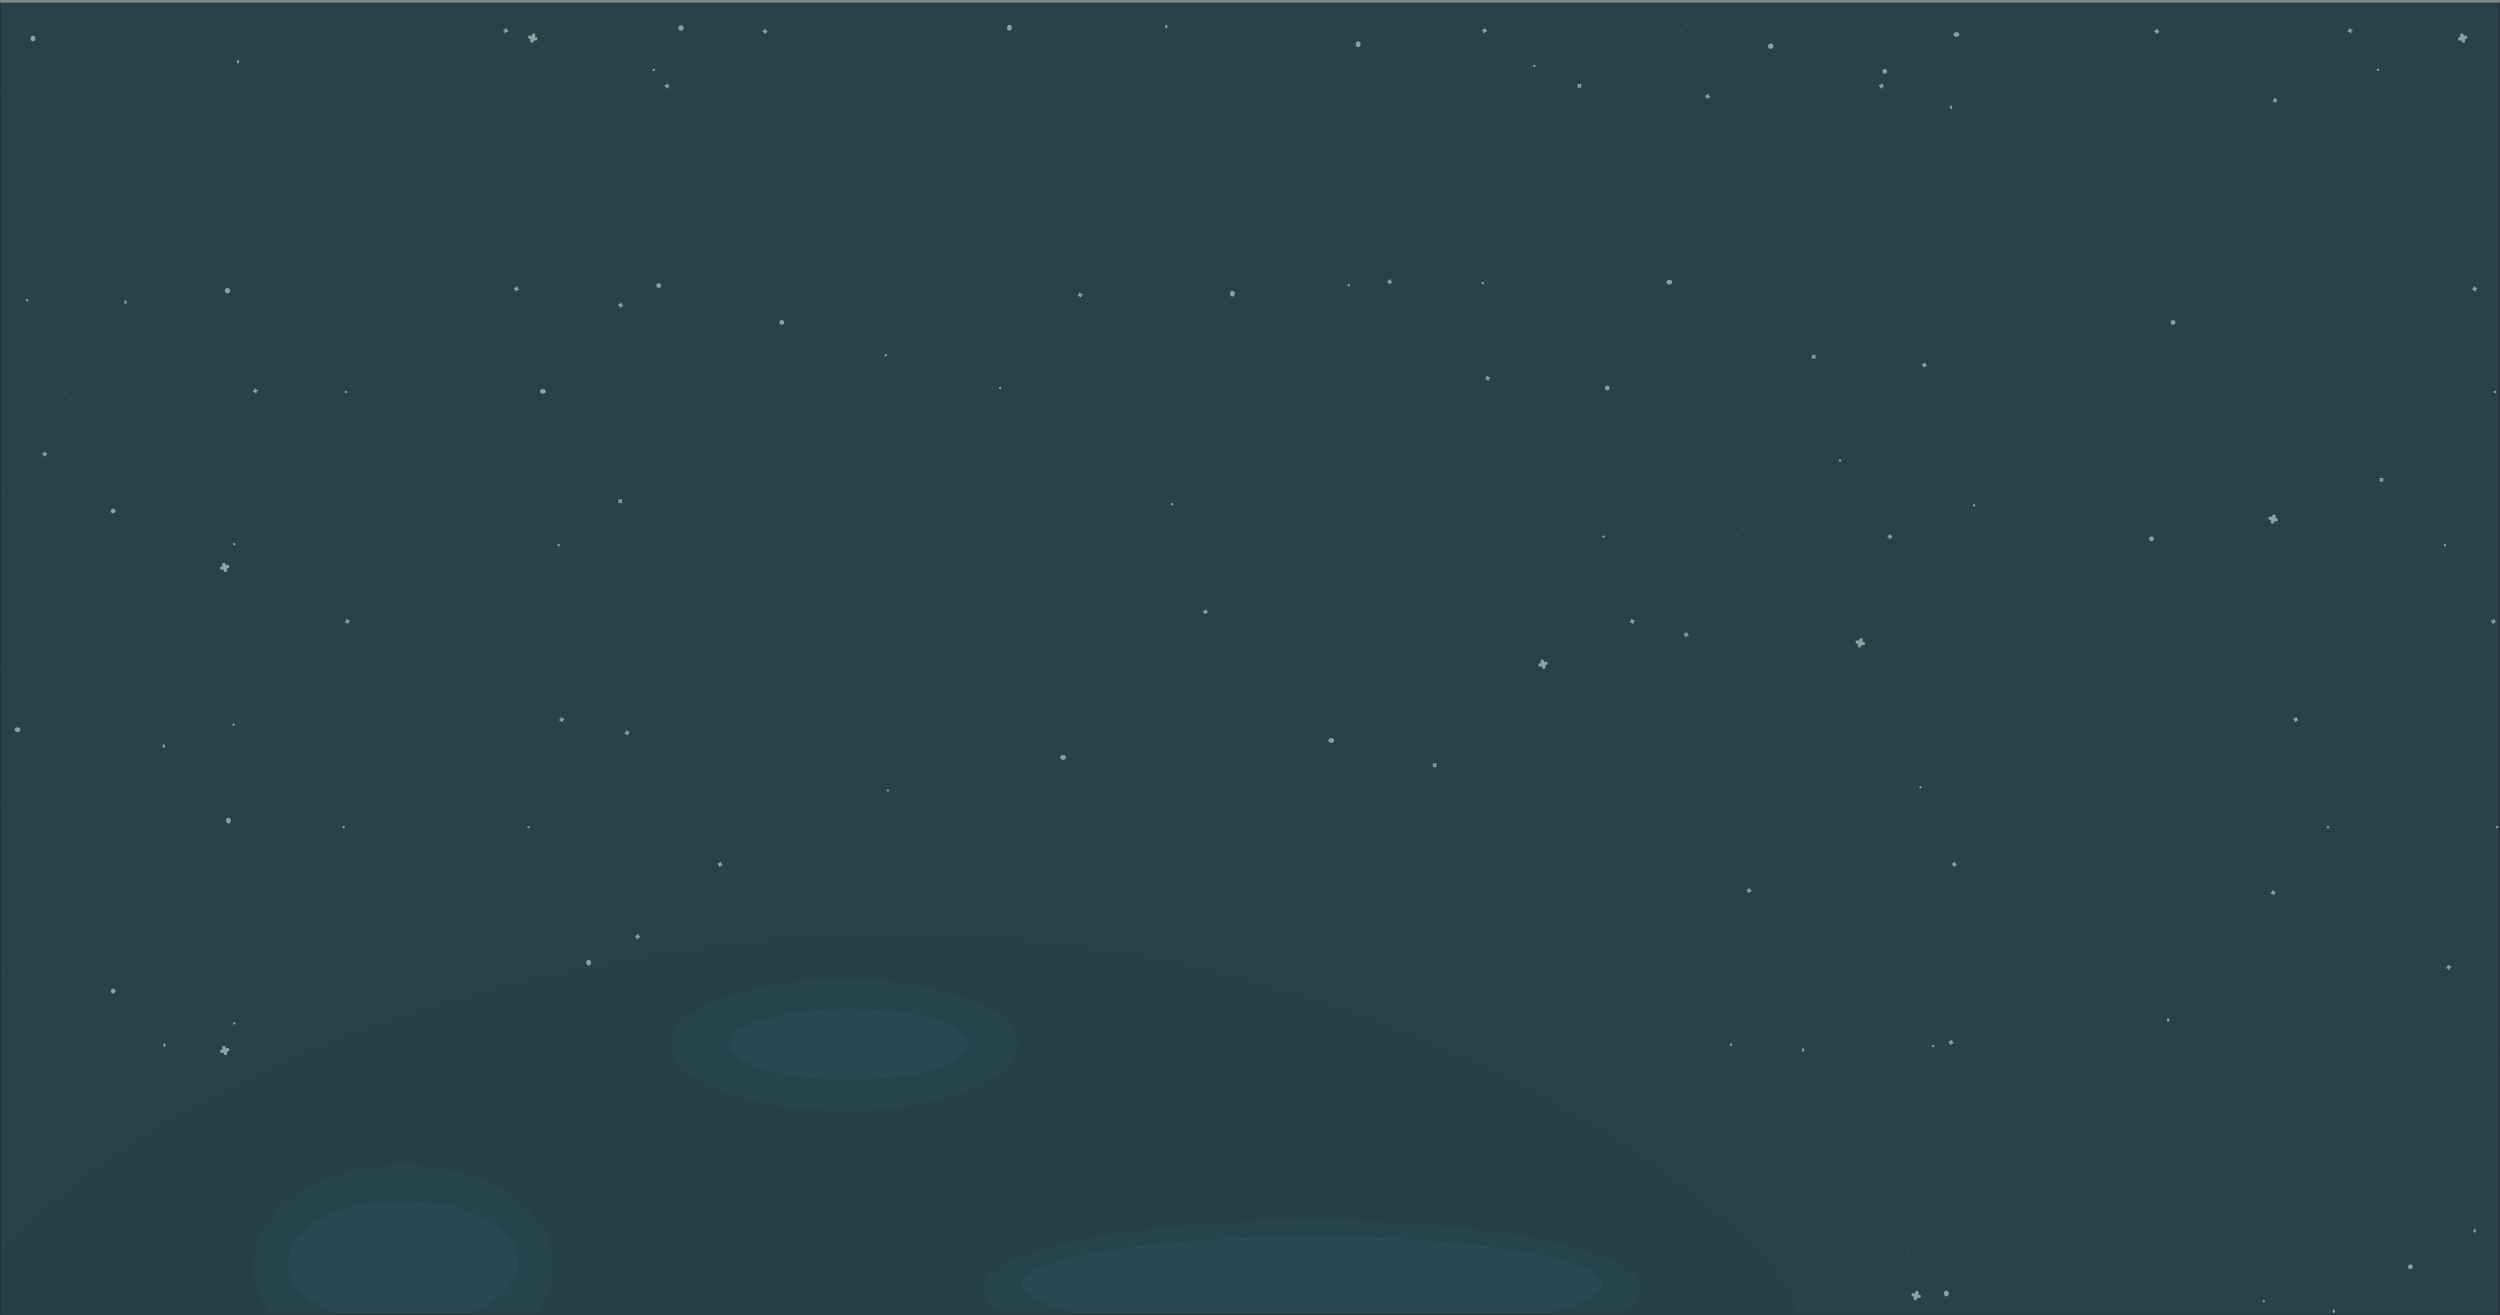 <svg id="space-background" xmlns="http://www.w3.org/2000/svg" xmlns:xlink="http://www.w3.org/1999/xlink" viewBox="0 0 1922 1011">
  <rect x="0" y="0" width="1922" height="1011" fill="#808080" stroke="none"/>
  <defs>
    <clipPath id="clip-path">
      <rect id="Rectangle_11310" data-name="Rectangle 11310" width="1380" height="292" transform="translate(46.307 781)" fill="#fff" stroke="#707070" stroke-width="1"/>
    </clipPath>
  </defs>
  <g id="Group_265072" data-name="Group 265072" transform="translate(1 -61)">
    <rect id="Rectangle_10450" data-name="Rectangle 10450" width="1922" height="1009" transform="translate(-1 63)" fill="#25323a"/>
    <g id="Sparkles" transform="translate(0 80)" opacity="0.5">
      <path id="Union_13" data-name="Union 13" d="M-12683.562,2973.869l-.424.243-.046-.083.424-.243-.246-.424.083-.049.243.424.428-.247.045.083-.424.247.247.424-.084.049Zm626.877-1.8c0-.744.4-1.345.893-1.345s.9.6.9,1.345-.4,1.342-.9,1.342S-12056.685,2972.806-12056.685,2972.066Zm-1392.418,0c0-.744.4-1.345.9-1.345s.893.6.893,1.345-.4,1.342-.893,1.342S-13449.1,2972.806-13449.1,2972.066Zm1338.694-7.612a.9.9,0,0,1,.894-.9.9.9,0,0,1,.9.9.9.9,0,0,1-.9.893A.893.893,0,0,1-12110.408,2964.454Zm-267.4-.9a1.32,1.32,0,0,1-.935-1.62l.265-.994-.994-.264a1.327,1.327,0,0,1-.936-1.62,1.328,1.328,0,0,1,1.623-.938l.991.268.268-.994a1.323,1.323,0,0,1,1.619-.935,1.32,1.32,0,0,1,.936,1.62l-.265.994.994.268a1.322,1.322,0,0,1,.935,1.62,1.324,1.324,0,0,1-1.619.935l-.994-.268-.268.994a1.322,1.322,0,0,1-1.274.981A1.32,1.32,0,0,1-12377.807,2963.554Zm-90.717-2.471v-.49h-.49v-.1h.49v-.49h.1v.49h.49v.1h-.49v.49Zm113.094-2.586a2.049,2.049,0,0,1,1.71-2.3,2.052,2.052,0,0,1,1.869,2.172,2.055,2.055,0,0,1-1.713,2.3h-.052A2.068,2.068,0,0,1-12355.43,2958.5Zm170.278-8.494-.49.017,0-.094.489-.017-.017-.49.1,0,.018.49.49-.017,0,.094-.489.017.017.49-.1,0Zm150.082-.135v-.49h-.49v-.094h.49v-.49h.094v.49h.489v.094h-.489v.49Zm-115.69-1.6-.49.017,0-.1.49-.017-.018-.49.1,0,.018.49.49-.017v.1l-.487.018.015.49-.094,0Zm219.243-2.7v-.49h-.49v-.1h.49v-.49h.1v.49h.49v.1h-.49v.49Zm-440.416-5.676-.49.017,0-.1.49-.017-.018-.49.1,0,.014.49.49-.017,0,.1-.49.017.018.49-.094,0Zm373.246-1.947a1.79,1.79,0,0,1,1.79-1.793,1.793,1.793,0,0,1,1.79,1.793,1.792,1.792,0,0,1-1.79,1.79A1.789,1.789,0,0,1-11998.687,2937.942Zm-130.257-1.793v-.49h-.49v-.094h.49v-.49h.094v.49h.49v.094h-.49v.49Zm-37.905-1.588-.49.018,0-.094.489-.017-.017-.49.094,0,.017.49.49-.017,0,.1-.49.014.018.49-.094,0Zm-216.4-5.94.139-.518-.518-.139.027-.1.518.139.14-.518.1.028-.139.518.518.135-.028.1-.518-.139-.139.514Zm-6.614-12.512-.49.017,0-.1.49-.017-.018-.49.1,0,.018.49.49-.017,0,.1-.49.017.018.49-.1,0Zm348.332-1.477v-.49h-.49v-.094h.49v-.49h.1v.49h.49v.094h-.49v.49Zm-75.581-2.69v-.49h-.49v-.094h.49v-.49h.094v.49h.489v.094h-.489v.49Zm168.763-1.658c0-.74.4-1.345.9-1.345s.9.6.9,1.345-.4,1.342-.9,1.342S-11948.346,2911.023-11948.346,2910.282Zm-77.58-132.307v-.49h-.489v-.1h.489v-.487h.094v.487h.49v.1h-.49v.49Zm-1315.683,0v-.49h-.49v-.094h.49v-.49h.1v.49h.49v.094h-.49v.49Zm1281.253-1.29v-.49h-.489v-.1h.489v-.49h.1v.49h.49v.1h-.49v.49Zm-1383.238,0v-.49h-.49v-.1h.49v-.49h.1v.49h.49v.1h-.49v.49Zm1281.966-1.022-.49.017,0-.094.494-.017-.021-.49.1,0,.018.49.49-.017,0,.1-.49.014.018.49-.1,0Zm-1069.031,0-.49.017,0-.094.49-.017-.018-.49.1,0,.017.49.49-.017,0,.1-.49.014.018.49-.1,0Zm-447.27-1.442-.268-.994-.99.264a1.323,1.323,0,0,1-1.623-.935,1.321,1.321,0,0,1,.935-1.62l.994-.268-.265-.994a1.322,1.322,0,0,1,.936-1.62,1.322,1.322,0,0,1,1.619.935l.268.994.994-.264a1.322,1.322,0,0,1,1.62.935,1.323,1.323,0,0,1-.936,1.62l-.994.268.265.994a1.321,1.321,0,0,1-.935,1.62,1.334,1.334,0,0,1-.343.045A1.325,1.325,0,0,1-13677.929,2774.222Zm1213.221-3.013c0-.744.4-1.345.894-1.345s.9.6.9,1.345-.4,1.342-.9,1.342S-12464.708,2771.948-12464.708,2771.208Zm533.73-.094v-.49h-.49v-.1h.49v-.49h.1v.49h.49v.1h-.49v.49Zm-1654.142,0v-.49h-.489v-.1h.489v-.49h.1v.49h.49v.1h-.49v.49Zm1220.472-2.8a.9.9,0,0,1,.865-.928.9.9,0,0,1,.925.865.893.893,0,0,1-.862.925h-.032A.894.894,0,0,1-12364.647,2768.313Zm-944.158,0a.9.9,0,0,1,.866-.928.9.9,0,0,1,.924.865.893.893,0,0,1-.861.925h-.032A.9.9,0,0,1-13308.806,2768.313Zm-415.689-.827c0-.744.4-1.345.893-1.345s.9.6.9,1.345-.4,1.342-.9,1.342S-13724.5,2768.226-13724.5,2767.486Zm1204.4-.427a.9.9,0,0,1,.9-.9.9.9,0,0,1,.9.9.9.9,0,0,1-.9.9A.9.9,0,0,1-12520.1,2767.058Zm169.569.222a.687.687,0,0,1-.489-.841h0l.14-.518-.519-.139a.689.689,0,0,1-.49-.841.693.693,0,0,1,.845-.49v0l.519.139.139-.518a.687.687,0,0,1,.841-.49.688.688,0,0,1,.487.844l-.14.518.518.139a.685.685,0,0,1,.487.841.686.686,0,0,1-.842.487l-.518-.139-.139.518a.683.683,0,0,1-.66.511A.7.7,0,0,1-12350.526,2767.281Zm-1320.246-16.579a.9.9,0,0,1,.9-.893.9.9,0,0,1,.9.893.9.9,0,0,1-.9.9A.9.9,0,0,1-13670.772,2750.7Zm1486.747-2.662c-.024-.74.354-1.355.848-1.373s.914.57.942,1.31-.354,1.355-.848,1.373h-.021C-12183.589,2749.35-12184,2748.769-12184.025,2748.04Zm-1069.7,0c-.028-.74.354-1.355.848-1.373s.914.57.942,1.31-.354,1.355-.849,1.373h-.021C-13253.291,2749.35-13253.7,2748.769-13253.727,2748.04Zm85.595-5.133v-.49h-.49v-.1h.49v-.49h.094v.49h.49v.1h-.49v.49Zm-596.656-16.927a1.792,1.792,0,0,1,1.79-1.79,1.789,1.789,0,0,1,1.789,1.79,1.79,1.79,0,0,1-1.789,1.793A1.793,1.793,0,0,1-13764.788,2725.98Zm20.37-7.7v-.49h-.49v-.1h.49v-.49h.1v.49h.49v.1h-.49v.49Zm1776.688-9.235-.139-.514-.518.135a.685.685,0,0,1-.842-.483.691.691,0,0,1,.487-.844l.514-.139-.139-.514a.687.687,0,0,1,.486-.841.689.689,0,0,1,.845.483l.139.518.515-.139h0a.688.688,0,0,1,.841.487.688.688,0,0,1-.486.841l-.519.139.14.518a.692.692,0,0,1-.486.841.689.689,0,0,1-.178.023A.687.687,0,0,1-11967.729,2709.043Zm-1880.241-.083v-.49h-.49v-.1h.49v-.49h.1v.49h.49v.1h-.49v.49Zm448.729-4.915a2.05,2.05,0,0,1,1.79-2.238,2.05,2.05,0,0,1,1.79,2.238,2.052,2.052,0,0,1-1.79,2.238A2.052,2.052,0,0,1-13399.241,2704.045Zm909.624-8.095.139-.518-.518-.139.027-.1.518.139.14-.518.1.028-.139.518.518.139-.028.1-.514-.139-.14.518Zm-619.839-7.156.017-.49-.489-.017,0-.1.49.017.018-.49.1,0-.017.49.489.017,0,.1-.49-.017-.018.49Zm-541.088-.216v-.49h-.49v-.1h.49v-.49h.1v.49h.49v.1h-.49v.49Zm290.2-2.641a.691.691,0,0,1-.486-.841l.139-.518-.518-.139a.689.689,0,0,1-.486-.841.688.688,0,0,1,.841-.49l0,0,.514.139.14-.518a.69.69,0,0,1,.845-.487.692.692,0,0,1,.486.841l-.14.518.519.139a.684.684,0,0,1,.482.841.685.685,0,0,1-.841.487l-.518-.139-.136.518a.692.692,0,0,1-.667.51A.7.7,0,0,1-13360.346,2685.937Zm1035.115-11.247.122-.521-.521-.122.024-.1.521.118.118-.521.1.024-.122.521.521.122-.021.1-.524-.118-.118.521Zm-954.616,0,.119-.521-.521-.122.024-.1.521.118.122-.521.1.024-.121.521.524.122-.024.1-.521-.118-.121.521Zm1177.131-23.05-.14-.518-.518.139h0a.69.69,0,0,1-.841-.487.692.692,0,0,1,.486-.845l.519-.135-.14-.518v0a.69.69,0,0,1,.487-.841.691.691,0,0,1,.844.487l.136.518.519-.139h0a.688.688,0,0,1,.841.487.693.693,0,0,1-.486.845l-.518.135.139.518v0a.689.689,0,0,1-.486.841.7.7,0,0,1-.177.023A.686.686,0,0,1-12102.716,2651.639Zm-403.095-1.116a.689.689,0,0,1-.49-.841l0,0,.135-.518-.514-.139a.687.687,0,0,1-.49-.841.69.69,0,0,1,.841-.487h0l.518.139.139-.518a.688.688,0,0,1,.842-.487.688.688,0,0,1,.486.841v0l-.139.514.518.139a.689.689,0,0,1,.486.841.687.687,0,0,1-.841.49h0l-.514-.139-.14.514a.689.689,0,0,1-.665.513A.679.679,0,0,1-12505.811,2650.524Zm-1232.149-8.533v-.49h-.49v-.1h.49v-.49h.1v.49h.489v.1h-.489v.49Zm75.581-5.825v-.49h-.49v-.094h.49v-.49h.1v.49h.49v.094h-.49v.49Zm1314.359-5.78a.687.687,0,0,1-.515-.824v0l.118-.521-.518-.122a.684.684,0,0,1-.519-.824.69.69,0,0,1,.824-.518h0l.519.122.121-.521a.693.693,0,0,1,.824-.518.692.692,0,0,1,.518.827l-.122.521.521.122a.687.687,0,0,1,.519.824.694.694,0,0,1-.824.518l0,0-.521-.118-.118.521a.7.7,0,0,1-.676.535A.687.687,0,0,1-12348.02,2630.386Zm-948.795,0a.689.689,0,0,1-.518-.824v0l.121-.521-.521-.122a.687.687,0,0,1-.519-.824.693.693,0,0,1,.824-.518h0l.521.122.122-.521a.688.688,0,0,1,.823-.518.694.694,0,0,1,.519.827h0l-.118.521.521.122a.685.685,0,0,1,.515.824.69.69,0,0,1-.824.518v0l-.521-.118-.121.521a.692.692,0,0,1-.673.535A.687.687,0,0,1-13296.814,2630.386Zm758.139-8.477v-.49h-.49v-.1h.49v-.49h.094v.49h.489v.1h-.489v.49Zm-1214.887-10.781v-.49h-.489v-.1h.489v-.49h.1v.49h.49v.1h-.49v.49Zm34.43-1.164v-.49h-.489v-.1h.489v-.49h.1v.49h.49v.1h-.49v.49Zm1324.831-6.138-.49.017,0-.1.49-.017-.018-.49.1,0,.018.49.49-.017,0,.1-.494.018.021.49-.1,0Zm-935.819,0-.49.017,0-.1.49-.017-.018-.49.1,0,.018.49.49-.017,0,.1-.49.018.018.49-.1,0Zm1399.122-3.441a.9.9,0,0,1,.327-1.223.9.9,0,0,1,1.224.327.9.9,0,0,1-.327,1.223.892.892,0,0,1-.447.12A.9.9,0,0,1-11931,2600.384Zm-130,0a.9.9,0,0,1,.327-1.223.9.9,0,0,1,1.223.327.9.9,0,0,1-.326,1.223.9.9,0,0,1-.449.12A.891.891,0,0,1-12061,2600.384Zm-1383.093.327a.894.894,0,0,1-.33-1.223.9.9,0,0,1,1.223-.327.894.894,0,0,1,.327,1.223.891.891,0,0,1-.773.447A.888.888,0,0,1-13444.091,2600.711Zm-142.133,0a.894.894,0,0,1-.33-1.223.9.9,0,0,1,1.223-.327.894.894,0,0,1,.33,1.223.9.9,0,0,1-.776.447A.888.888,0,0,1-13586.224,2600.711Zm-89.922-5.839a2.052,2.052,0,0,1,1.793-2.238,2.052,2.052,0,0,1,1.79,2.238,2.052,2.052,0,0,1-1.79,2.238A2.052,2.052,0,0,1-13676.146,2594.872Zm836.239-2.652.017-.49-.489-.017,0-.1.49.017.018-.487h.1l-.017.49.49.018,0,.1-.49-.017-.018.49Zm685.143-5.533-.49.017,0-.1.49-.018-.018-.487.1,0,.018.487.49-.014,0,.094-.49.017.018.49-.1,0Zm-1068.819,0-.489.017,0-.1.49-.018-.018-.487.1,0,.018.487.489-.014v.094l-.489.017.017.49-.094,0Zm-624.927-1.766v-.49h-.49v-.1h.49v-.49h.1v.49h.49v.1h-.49v.49Zm680.371-12.79a.89.89,0,0,1,.33-1.22.894.894,0,0,1,1.223.327.9.9,0,0,1-.33,1.223.888.888,0,0,1-.446.12A.892.892,0,0,1-13168.139,2572.131Zm794.163-2.072a.9.9,0,0,1-.331-1.223.9.9,0,0,1,1.224-.327.894.894,0,0,1,.33,1.223.9.9,0,0,1-.776.447A.888.888,0,0,1-12373.976,2570.059Zm-733.973-5.276.021-.49-.494-.017,0-.1.49.017.017-.49.1,0-.018.49.49.017,0,.1-.49-.017-.018.49Zm361.286-11.136-.365-.393-.389.365a.686.686,0,0,1-.97-.031.687.687,0,0,1,.031-.973l.389-.365-.364-.393a.689.689,0,0,1,.034-.97.688.688,0,0,1,.974.031l.365.393.393-.365a.686.686,0,0,1,.97.035.686.686,0,0,1-.031.97l-.394.365.365.393a.686.686,0,0,1-.034.97.689.689,0,0,1-.472.187A.685.685,0,0,1-12746.662,2553.647Zm-286.129-5.543a2.054,2.054,0,0,1-2.176-1.87,2.051,2.051,0,0,1,2.3-1.71,2.051,2.051,0,0,1,2.173,1.866,2.03,2.03,0,0,1-2.2,1.715Zm-692.243-10.535c0-.74.4-1.342.9-1.342s.9.6.9,1.342-.4,1.345-.9,1.345S-13725.034,2538.313-13725.034,2537.569Zm898.439-2.516a2.056,2.056,0,0,1-2.176-1.87,2.054,2.054,0,0,1,2.3-1.71,2.054,2.054,0,0,1,2.176,1.866,2.034,2.034,0,0,1-2.205,1.715Zm-541.668-6.291-.14-.518-.518.139h0a.684.684,0,0,1-.841-.487.689.689,0,0,1,.486-.841l.519-.139-.14-.518a.692.692,0,0,1,.487-.841.691.691,0,0,1,.844.487l.136.518.519-.139a.687.687,0,0,1,.841.483.687.687,0,0,1-.483.844l-.518.139.139.518a.69.69,0,0,1-.486.841.689.689,0,0,1-.178.023A.685.685,0,0,1-13368.263,2528.761Zm-470.487-3.771a2.053,2.053,0,0,1,2.238-1.79,2.053,2.053,0,0,1,2.238,1.79,2.053,2.053,0,0,1-2.238,1.793A2.053,2.053,0,0,1-13838.75,2524.99Zm167.438-3.969a.9.9,0,0,1,.9-.9.9.9,0,0,1,.893.9.9.9,0,0,1-.893.9A.9.9,0,0,1-13671.312,2521.021Zm1585.835-1.946a.688.688,0,0,1-.49-.841v0l.139-.518-.515-.139a.688.688,0,0,1-.49-.841.69.69,0,0,1,.842-.487h0l.519.139.135-.518a.694.694,0,0,1,.845-.487.688.688,0,0,1,.487.841v0l-.14.514.519.139a.691.691,0,0,1,.486.841.688.688,0,0,1-.842.49l0,0-.515-.136-.139.514a.691.691,0,0,1-.666.513A.677.677,0,0,1-12085.477,2519.075Zm-1333.006-.49-.139-.514-.515.136,0,0a.687.687,0,0,1-.841-.49.689.689,0,0,1,.486-.841l.518-.139-.139-.514v0a.688.688,0,0,1,.486-.841.688.688,0,0,1,.842.487l.139.518.518-.139h0a.689.689,0,0,1,.841.487.687.687,0,0,1-.49.841l-.514.139.139.518v0a.69.69,0,0,1-.486.841.7.7,0,0,1-.178.023A.69.69,0,0,1-13418.482,2518.585Zm451.2-2.412-.424.247-.049-.083.428-.247-.247-.424.083-.045.243.424.425-.247.048.083-.424.247.243.424-.079.045Zm38.295-4.89.139-.518-.518-.139.027-.1.518.139.14-.518.1.028-.139.514.518.139-.028.1-.518-.135-.139.514Zm-815.963-22.5v-.49h-.49v-.1h.49v-.49h.094v.49h.494v.1h-.494v.49Zm906.8-1.957.018-.49-.49-.017,0-.094.49.017.018-.49.1,0-.018.487.49.017,0,.1-.49-.017-.018.49Zm148.66-2.336-.434.233-.046-.087.435-.229-.232-.431.087-.045.229.431.434-.229.046.083-.435.229.229.434-.084.045Zm150.263-1.144v-.49h-.49v-.094h.49v-.49h.094v.49h.49v.094h-.49v.49Zm-1309.277-3.882v-.49h-.49v-.1h.49v-.49h.1v.49h.49v.1h-.49v.49Zm1184.1-2.224-.265-.99-.994.264a1.318,1.318,0,0,1-1.619-.935,1.32,1.32,0,0,1,.935-1.62l.994-.268-.268-.994a1.32,1.32,0,0,1,.935-1.62,1.323,1.323,0,0,1,1.62.935l.268.994.994-.264a1.319,1.319,0,0,1,1.619.935,1.324,1.324,0,0,1-.935,1.62l-.994.264.268.994a1.33,1.33,0,0,1-.935,1.623,1.336,1.336,0,0,1-.342.045A1.329,1.329,0,0,1-12664.407,2477.239Zm266.186-11.859-.49.017,0-.094.49-.017-.018-.49.1,0,.018.49.489-.018v.094l-.489.017.017.49-.094,0Zm-934.757,0-.49.017,0-.094.49-.017-.018-.49.1,0,.017.49.49-.018,0,.094-.494.017.021.49-.1,0Zm912.217-3.656a1.32,1.32,0,0,1-.935-1.62l.264-.994-.994-.264a1.328,1.328,0,0,1-.935-1.623,1.324,1.324,0,0,1,1.619-.935l.994.268.268-.994a1.321,1.321,0,0,1,1.62-.935,1.32,1.32,0,0,1,.935,1.62l-.264.994.994.264a1.328,1.328,0,0,1,.935,1.623,1.324,1.324,0,0,1-1.619.935l-.994-.268-.268.994a1.322,1.322,0,0,1-1.275.981A1.318,1.318,0,0,1-12420.762,2461.723Zm-685.431-2.339.017-.49-.489-.014v-.1l.489.017.021-.49.094,0-.018.49.49.017,0,.094-.489-.017-.018.49Zm-544.887-.3v-.49h-.49v-.094h.49v-.49h.094v.49h.49v.094h-.49v.49Zm1096.895-5.227a.687.687,0,0,1-.486-.841v0l.139-.514-.518-.139a.686.686,0,0,1-.486-.841.687.687,0,0,1,.841-.49h0l.515.139.14-.518a.689.689,0,0,1,.841-.487.689.689,0,0,1,.49.841v0l-.14.518.515.136a.693.693,0,0,1,.49.844.689.689,0,0,1-.841.487h0l-.518-.139-.14.518a.687.687,0,0,1-.664.51A.7.7,0,0,1-12554.185,2453.854Zm396.65-5.61-.49.017,0-.1.49-.017-.018-.49.1,0,.018.49.49-.017,0,.1-.494.017.021.49-.1,0Zm-1068.9,0-.49.017,0-.1.486-.017-.014-.49.094,0,.018.49.49-.017,0,.1-.489.017.017.49-.1,0Zm1292.9-4.644a.687.687,0,0,1-.486-.841l.139-.514-.518-.139a.688.688,0,0,1-.483-.844.689.689,0,0,1,.841-.487l.518.139.136-.518a.693.693,0,0,1,.845-.483.689.689,0,0,1,.486.841l-.139.518.518.135a.69.69,0,0,1,.483.844.689.689,0,0,1-.841.487l-.519-.139-.135.518a.693.693,0,0,1-.664.508A.671.671,0,0,1-11933.532,2443.6Zm-1649.775-.483-.14-.518-.514.139a.693.693,0,0,1-.845-.487.687.687,0,0,1,.486-.841l.518-.139-.139-.518a.687.687,0,0,1,.486-.841.687.687,0,0,1,.842.487l.139.514.518-.139a.692.692,0,0,1,.842.487.69.69,0,0,1-.487.844l-.514.139.135.514a.686.686,0,0,1-.482.841.7.7,0,0,1-.183.025A.686.686,0,0,1-13583.308,2443.118Zm987.856-.007-.139-.518-.518.139h0a.683.683,0,0,1-.841-.487.686.686,0,0,1,.49-.841l.514-.139-.139-.518a.688.688,0,0,1,.486-.841.686.686,0,0,1,.845.487l.14.518.514-.139h0a.682.682,0,0,1,.841.487.687.687,0,0,1-.486.841l-.518.139.139.518a.688.688,0,0,1-.486.841.694.694,0,0,1-.182.024A.684.684,0,0,1-12595.451,2443.111Zm515.629-1.668.139-.518-.518-.139.028-.1.514.139.14-.518.1.028-.139.518.518.139-.028.1-.514-.139-.14.518Zm-1343.85-.49-.518.139-.028-.1.519-.139-.14-.518.1-.028.139.518.518-.139.028.1-.519.139.14.518-.1.028Zm645.229-1.609v-.49h-.49v-.1h.49v-.49h.1v.49h.49v.1h-.49v.49Zm-145.31-3.142a.683.683,0,0,1-.486-.841v0l.139-.514-.518-.139a.683.683,0,0,1-.486-.841.687.687,0,0,1,.841-.49l.518.139.14-.518a.687.687,0,0,1,.841-.487.69.69,0,0,1,.49.841l0,0-.139.518.518.139a.683.683,0,0,1,.486.841.687.687,0,0,1-.841.487l-.518-.139-.14.518a.687.687,0,0,1-.664.51A.7.7,0,0,1-12923.753,2436.2Zm881.439-.629-.427.247-.046-.083.425-.247-.247-.424.083-.049.243.424.428-.243.046.083-.425.243.247.424-.083.049Zm-1420.115.375.247-.424-.424-.243.048-.083.425.243.243-.424.083.049-.246.424.427.247-.049.08-.424-.243-.246.424Zm-215.5-33.144-.268-.994-.99.268a1.325,1.325,0,0,1-1.623-.938,1.323,1.323,0,0,1,.935-1.62l.994-.264-.265-.994a1.321,1.321,0,0,1,.936-1.62,1.32,1.32,0,0,1,1.619.935l.268.994.994-.268a1.325,1.325,0,0,1,1.62.935,1.323,1.323,0,0,1-.936,1.62l-.994.268.265.994a1.32,1.32,0,0,1-.935,1.62,1.326,1.326,0,0,1-.346.046A1.325,1.325,0,0,1-13677.929,2402.8ZM-11971,2383.542a.9.9,0,0,1,.33-1.223.894.894,0,0,1,1.224.327.9.9,0,0,1-.33,1.223.891.891,0,0,1-.446.12A.9.9,0,0,1-11971,2383.542Zm-1449.895.327a.9.9,0,0,1-.327-1.223.893.893,0,0,1,1.224-.327.9.9,0,0,1,.327,1.223.9.9,0,0,1-.776.447A.892.892,0,0,1-13420.895,2383.869Zm-249.878-1.522a.9.9,0,0,1,.9-.9.9.9,0,0,1,.9.9.9.9,0,0,1-.9.893A.9.9,0,0,1-13670.772,2382.347Zm1473.053-4.028a1.793,1.793,0,0,1,1.728-1.853,1.792,1.792,0,0,1,1.853,1.728,1.79,1.79,0,0,1-1.728,1.852h-.063A1.791,1.791,0,0,1-12197.72,2378.318Zm-199.811.066a.691.691,0,0,1-.486-.841l.139-.518-.515-.139a.687.687,0,0,1-.486-.841.686.686,0,0,1,.841-.487l.518.139.14-.518a.684.684,0,0,1,.841-.483.685.685,0,0,1,.486.841l-.139.514.518.139a.688.688,0,0,1,.483.845.683.683,0,0,1-.841.483l-.515-.135-.139.514a.691.691,0,0,1-.666.51A.7.7,0,0,1-12397.53,2378.385Zm-220.6-1.846a.9.9,0,0,1,.9-.893.9.9,0,0,1,.9.893.9.9,0,0,1-.9.9A.9.9,0,0,1-12618.133,2376.539Zm108.416-5.947-.425.243-.048-.08.427-.247-.246-.424.083-.049.243.424.424-.243.049.083-.424.243.247.424-.084.049Zm406.4-3.993a1.325,1.325,0,0,1-.935-1.62l.268-.994-.994-.268a1.32,1.32,0,0,1-.935-1.62,1.32,1.32,0,0,1,1.619-.935l.994.264.265-.994a1.326,1.326,0,0,1,1.623-.935,1.327,1.327,0,0,1,.935,1.62l-.268.994.994.268a1.322,1.322,0,0,1,.935,1.62,1.319,1.319,0,0,1-1.619.935l-.994-.264-.268.994a1.322,1.322,0,0,1-1.277.98A1.338,1.338,0,0,1-12103.321,2366.6Zm-297.306-6.614-.49.017,0-.094.49-.017-.018-.49.1,0,.018.49.49-.017,0,.094-.49.017.018.49-.1,0Zm-934.1,0-.489.017,0-.094.49-.017-.018-.49.1,0,.018.49.489-.017v.094l-.489.017.017.49-.094,0Zm-430.058-3.111a1.792,1.792,0,0,1,1.79-1.793,1.79,1.79,0,0,1,1.789,1.793,1.789,1.789,0,0,1-1.789,1.79A1.792,1.792,0,0,1-13764.788,2356.874Zm1236.9-.827v-.49h-.49v-.094h.49v-.49h.094v.49h.49v.094h-.49v.49Zm195.15-2.829a.9.9,0,0,1-.326-1.223.9.9,0,0,1,1.223-.327.9.9,0,0,1,.327,1.223.892.892,0,0,1-.774.447A.9.9,0,0,1-12332.741,2353.217Zm-328.229-.421-.515.139-.028-.1.519-.139-.14-.518.1-.028.139.518.518-.139.028.1-.519.136.14.518-.1.028Zm-288.594-.678a.9.9,0,0,1,.327-1.223.9.9,0,0,1,1.224.327.9.9,0,0,1-.327,1.224.891.891,0,0,1-.447.12A.9.9,0,0,1-12949.563,2352.119Zm-423.19-1.48,0,0-.379-.379-.376.379a.694.694,0,0,1-.977,0,.69.69,0,0,1,0-.973v0l.379-.379-.379-.379a.686.686,0,0,1,0-.97.688.688,0,0,1,.974,0l0,0,.376.375.379-.375a.687.687,0,0,1,.973,0,.687.687,0,0,1,0,.973l-.379.379.379.379a.687.687,0,0,1,0,.973.69.69,0,0,1-.488.2A.681.681,0,0,1-13372.754,2350.638Zm-371.664-.421v-.49h-.49v-.094h.49v-.49h.1v.49h.49v.094h-.49v.49Zm909.12-1.839.018-.49-.49-.014,0-.1.489.018.018-.49.1,0-.018.49.49.017,0,.094-.49-.017-.017.49Zm-1012.673-7.479v-.49h-.49v-.094h.49v-.49h.1v.49h.49v.094h-.49v.49Zm1829.229-6.642-.379-.379-.379.379a.686.686,0,0,1-.973,0,.69.69,0,0,1,0-.973l.378-.379-.378-.379a.69.69,0,0,1,0-.973.689.689,0,0,1,.973,0l.379.379.379-.379a.69.69,0,0,1,.974,0,.69.69,0,0,1,0,.973l-.379.379.379.379v0a.686.686,0,0,1,0,.969.687.687,0,0,1-.486.2A.687.687,0,0,1-12018.741,2334.258Zm-149.369-7.639-.486.017,0-.1.486-.017-.014-.49.094,0,.018.49.49-.017,0,.1-.489.017.017.49-.1,0Zm-1069.229,0-.49.017,0-.1.49-.017-.018-.49.094,0,.018.49.49-.017,0,.1-.49.017.018.49-.094,0Zm134-5.676.017-.49-.489-.017,0-.094.49.014.018-.487.1,0-.017.487.489.017,0,.1-.49-.018-.018.49Zm-547.205-.424v-.49h-.49v-.1h.49v-.49h.1v.49h.49v.1h-.49v.49Zm1214.378-2.03a.9.9,0,0,1,.33-1.223.9.9,0,0,1,1.224.327.9.9,0,0,1-.326,1.223.9.9,0,0,1-.449.12A.9.9,0,0,1-12436.166,2318.489ZM-12779,2315.3v-.49h-.49v-.094h.49v-.49h.1v.49h.49v.094h-.49v.49Zm-1036.982-.883-.139-.518-.515.139h0a.683.683,0,0,1-.842-.487.685.685,0,0,1,.487-.841l.518-.139-.139-.518a.692.692,0,0,1,.486-.844.687.687,0,0,1,.841.49l.139.518.519-.139h0a.686.686,0,0,1,.842.487.689.689,0,0,1-.49.841l-.515.139.139.518a.687.687,0,0,1-.489.841.7.7,0,0,1-.182.025A.684.684,0,0,1-13815.981,2314.419Zm1662.966-19.825-.49.017,0-.1.489-.017-.017-.487.1,0,.018.487.49-.014,0,.094-.489.017.017.49-.1,0Zm-1068.763,0-.49.017,0-.1.49-.017-.018-.487.094,0,.018.487.49-.014,0,.094-.49.017.018.49-.095,0Zm-578.444-28.195-.518.139-.028-.1.519-.139-.14-.518.1-.024.14.518.518-.139.028.1-.519.139.14.518-.1.024Zm365.353-1.5a2.052,2.052,0,0,1,2.238-1.79,2.055,2.055,0,0,1,2.238,1.79,2.052,2.052,0,0,1-2.238,1.79A2.05,2.05,0,0,1-13434.87,2264.9Zm-219.08.991-.139-.518-.519.139a.688.688,0,0,1-.841-.487.686.686,0,0,1,.486-.841l.519-.139-.14-.518a.689.689,0,0,1,.486-.841.687.687,0,0,1,.842.487l.139.514.518-.135a.69.69,0,0,1,.842.483.691.691,0,0,1-.487.844l-.514.139.135.514a.685.685,0,0,1-.486.841.671.671,0,0,1-.181.024A.685.685,0,0,1-13653.95,2265.888Zm1721.231-.549a.894.894,0,0,1,.893-.9.9.9,0,0,1,.9.9.894.894,0,0,1-.9.893A.893.893,0,0,1-11932.719,2265.339Zm-1652.352,0a.9.9,0,0,1,.9-.9.894.894,0,0,1,.893.9.893.893,0,0,1-.893.893A.894.894,0,0,1-13585.07,2265.339Zm968.939-3.062a1.792,1.792,0,0,1,1.79-1.79,1.792,1.792,0,0,1,1.793,1.79,1.79,1.79,0,0,1-1.793,1.79A1.79,1.79,0,0,1-12616.131,2262.277Zm-465,.779a.9.9,0,0,1-.865-.928.9.9,0,0,1,.928-.862.893.893,0,0,1,.862.924.9.9,0,0,1-.893.866Zm374.511-6.906-.139-.514-.515.135,0,0a.688.688,0,0,1-.842-.49.687.687,0,0,1,.487-.841l.518-.139-.139-.514v0a.687.687,0,0,1,.486-.841.687.687,0,0,1,.841.487l.14.518.518-.139h0a.69.69,0,0,1,.842.487.688.688,0,0,1-.49.841l-.515.139.139.518v0a.688.688,0,0,1-.489.841.7.7,0,0,1-.178.023A.688.688,0,0,1-12706.623,2256.15Zm167.947-2.3v-.49h-.49v-.1h.49v-.49h.094v.49h.489v.1h-.489v.49Zm167.595-7.333a.686.686,0,0,1-.482-.841l.135-.518-.514-.139a.687.687,0,0,1-.487-.841.689.689,0,0,1,.842-.487l.518.139.139-.518a.687.687,0,0,1,.842-.487.689.689,0,0,1,.486.841l-.14.518.519.139a.686.686,0,0,1,.486.841.687.687,0,0,1-.841.49v0l-.519-.135-.139.514a.69.69,0,0,1-.666.51A.7.7,0,0,1-12371.081,2246.515Zm-84.173-6.844-.375-.379-.379.379h0a.69.69,0,0,1-.973,0,.688.688,0,0,1,0-.973l.379-.379-.379-.379h0a.688.688,0,0,1,0-.973.691.691,0,0,1,.974,0l.379.379.375-.379h0a.69.69,0,0,1,.973,0,.688.688,0,0,1,0,.973l-.379.379.379.379h0a.688.688,0,0,1,0,.973.684.684,0,0,1-.485.2A.693.693,0,0,1-12455.254,2239.672Zm-714.65-2.565a.9.9,0,0,1,.893-.9.9.9,0,0,1,.9.9.9.9,0,0,1-.9.9A.9.9,0,0,1-13169.9,2237.107Zm767.209-1.133-.49.017,0-.094.489-.017-.017-.49.1,0,.018.49.49-.017,0,.094-.49.017.017.49-.1,0Zm-933.543,0-.49.017,0-.094.49-.017-.018-.49.1,0,.018.49.49-.017,0,.094-.49.017.018.49-.1,0Zm1329.874-2.669v-.49h-.49v-.094h.49v-.49h.1v.49h.49v.094h-.49v.49Zm-1362.914,0v-.49h-.489v-.094h.489v-.49h.095v.49h.489v.094h-.489v.49Zm1259.357-9.315v-.49h-.49v-.1h.49v-.49h.1v.49h.49v.1h-.49v.49Zm-1282.574,0v-.49h-.49v-.1h.49v-.49h.1v.49h.489v.1h-.489v.49Zm1231.8-5.154-.489.017,0-.094.49-.017-.018-.49.1,0,.018.49.489-.017v.094l-.489.017.017.49-.094,0Zm-1069,0-.49.017,0-.094.49-.017-.018-.49.1,0,.018.49.489-.017v.094l-.489.017.017.49-.094,0Zm596.427-3.785v-.49h-.494v-.094h.494v-.49h.094v.49h.49v.094h-.49v.49Zm452.09-3.121a1.794,1.794,0,0,1,1.731-1.853,1.787,1.787,0,0,1,1.849,1.728,1.785,1.785,0,0,1-1.728,1.849h-.063A1.79,1.79,0,0,1-12181.183,2211.929Zm-1069.594,0a1.789,1.789,0,0,1,1.728-1.853,1.786,1.786,0,0,1,1.85,1.728,1.786,1.786,0,0,1-1.725,1.849h-.063A1.786,1.786,0,0,1-13250.776,2211.929Zm-122.582-11.421a.69.69,0,0,1-.486-.841l.139-.518-.515-.139a.689.689,0,0,1-.486-.844.687.687,0,0,1,.841-.483l.519.135.139-.514a.687.687,0,0,1,.841-.487.689.689,0,0,1,.487.841l-.14.518.519.139a.684.684,0,0,1,.482.841.685.685,0,0,1-.841.487l-.515-.139-.139.518a.69.69,0,0,1-.666.51A.7.7,0,0,1-13373.358,2200.508Zm-381.048-4.153c0-.744.4-1.345.893-1.345s.9.6.9,1.345-.4,1.342-.9,1.342S-13754.406,2197.095-13754.406,2196.355Zm-75.567-1.495a.894.894,0,0,1,.9-.893.893.893,0,0,1,.893.893.893.893,0,0,1-.893.9A.894.894,0,0,1-13829.974,2194.86Zm809.974-2.77-.122-.521-.521.122h0a.689.689,0,0,1-.824-.518.687.687,0,0,1,.518-.824l.521-.122-.121-.521a.691.691,0,0,1,.518-.827.693.693,0,0,1,.824.518l.118.521.521-.118,0,0a.69.69,0,0,1,.823.518.684.684,0,0,1-.514.824l-.525.122.122.521v0a.688.688,0,0,1-.515.824.689.689,0,0,1-.152.017A.687.687,0,0,1-13020,2192.09Zm115.624-2.3a2.05,2.05,0,0,1,1.79-2.239,2.05,2.05,0,0,1,1.79,2.239,2.05,2.05,0,0,1-1.79,2.238A2.05,2.05,0,0,1-12904.376,2189.789Zm-772.7-1.787a2.061,2.061,0,0,1,1.456-2.52,2.059,2.059,0,0,1,2.52,1.456,2.055,2.055,0,0,1-1.456,2.52,2.048,2.048,0,0,1-.533.071A2.062,2.062,0,0,1-13677.073,2188Zm1729.276-.552-.139-.514-.518.135,0,0a.688.688,0,0,1-.841-.49.688.688,0,0,1,.49-.841l.514-.139-.139-.514v0a.688.688,0,0,1,.486-.841.691.691,0,0,1,.845.487l.14.518.514-.139h0a.687.687,0,0,1,.841.487.687.687,0,0,1-.486.841l-.518.139.139.518v0a.689.689,0,0,1-.486.841.7.7,0,0,1-.177.023A.688.688,0,0,1-11947.8,2187.45Zm-1505.641.49a.692.692,0,0,1-.489-.845h0l.14-.518-.519-.139a.688.688,0,0,1-.49-.841.691.691,0,0,1,.845-.487l.519.139.139-.518a.682.682,0,0,1,.841-.487.682.682,0,0,1,.486.841l-.139.518.518.139a.687.687,0,0,1,.487.841.688.688,0,0,1-.842.49v0l-.518-.139-.139.518a.688.688,0,0,1-.664.513A.7.7,0,0,1-13453.437,2187.94Zm108.068-4.4a1.79,1.79,0,0,1,1.794-1.79,1.79,1.79,0,0,1,1.79,1.79,1.792,1.792,0,0,1-1.79,1.79A1.792,1.792,0,0,1-13345.369,2183.54Zm532.277.685a.893.893,0,0,1-.862-.924.894.894,0,0,1,.925-.865.9.9,0,0,1,.865.928.894.894,0,0,1-.9.863Zm244.247-3.305a2.052,2.052,0,0,1,2.238-1.793,2.052,2.052,0,0,1,2.238,1.793,2.052,2.052,0,0,1-2.238,1.79A2.052,2.052,0,0,1-12568.845,2180.919Zm-213.244,1.567a.687.687,0,0,1-.483-.841l.139-.518-.518-.139a.686.686,0,0,1-.486-.841.691.691,0,0,1,.841-.487l.518.139.14-.518a.686.686,0,0,1,.844-.483.685.685,0,0,1,.483.841l-.136.514.515.139a.69.69,0,0,1,.486.845.691.691,0,0,1-.841.487l-.518-.139-.14.514a.686.686,0,0,1-.665.51A.691.691,0,0,1-12782.089,2182.487Zm71.174-.959a.9.9,0,0,1,.894-.9.9.9,0,0,1,.9.9.9.9,0,0,1-.9.9A.9.9,0,0,1-12710.915,2181.528Zm377.833.827v-.49h-.489v-.1h.489v-.49h.094v.49h.49v.1h-.49v.49Zm-615.668-124.709v-.49h-.49v-.1h.49v-.49h.1v.49h.49v.1h-.49v.49Zm-805.886-6.545v-.49h-.49v-.094h.49v-.49h.094v.49h.49v.094h-.49v.49Zm1403.683-4.619c0-.744.4-1.345.9-1.345s.894.6.894,1.345-.4,1.342-.894,1.342S-12350.953,2047.222-12350.953,2046.482Zm-1300.13.316v-.49h-.49v-.1h.49v-.49h.1v.49h.49v.1h-.49v.49Zm760.846-1.255v-.49h-.49v-.1h.49v-.49h.1v.49h.489v.1h-.489v.49Zm111.794-1.154v-.49h-.49v-.1h.49v-.49h.1v.49h.49v.1h-.49v.49Zm677.187-1.863-.139-.518-.515.139a.694.694,0,0,1-.845-.487.687.687,0,0,1,.487-.841l.518-.139-.139-.518a.686.686,0,0,1,.486-.841.686.686,0,0,1,.841.487l.14.514.518-.139a.689.689,0,0,1,.841.487.69.69,0,0,1-.486.845l-.515.139.136.514a.685.685,0,0,1-.483.841.684.684,0,0,1-.182.025A.691.691,0,0,1-12101.257,2042.526Zm-866.9.327v-.49h-.49v-.1h.49v-.49h.094v.49h.489v.1h-.489v.49Zm136.1-1.967.018-.49-.49-.017,0-.094.489.014.018-.487h.1l-.018.49.49.017,0,.1-.49-.017-.017.49Zm294.331-.893a.688.688,0,0,1-.486-.841l.139-.518-.518-.139a.687.687,0,0,1-.483-.844.686.686,0,0,1,.842-.483l.514.135.14-.514a.688.688,0,0,1,.844-.487.692.692,0,0,1,.487.841l-.14.518.515.139a.686.686,0,0,1,.486.841.686.686,0,0,1-.841.487l-.518-.139-.14.518a.685.685,0,0,1-.663.51A.694.694,0,0,1-12537.728,2039.993Zm-1310.782-2.61v-.49h-.49v-.094h.49v-.49h.1v.49h.49v.094h-.49v.49Zm1444.528-5.408a.685.685,0,0,1-.515-.824l.118-.521-.521-.122a.69.69,0,0,1-.515-.824.69.69,0,0,1,.823-.518l.521.122.122-.521a.687.687,0,0,1,.823-.514.691.691,0,0,1,.519.824l-.122.521.521.122a.685.685,0,0,1,.515.824.691.691,0,0,1-.824.518l-.521-.122-.121.521a.688.688,0,0,1-.668.533A.682.682,0,0,1-12403.981,2031.974Zm-933.588,0a.691.691,0,0,1-.519-.824l.122-.521-.521-.122a.688.688,0,0,1-.515-.824.691.691,0,0,1,.824-.518l.521.122.121-.521a.688.688,0,0,1,.824-.514.686.686,0,0,1,.515.824l-.118.521.521.122a.687.687,0,0,1,.515.824.69.69,0,0,1-.823.518l-.521-.122-.122.521a.686.686,0,0,1-.668.533A.674.674,0,0,1-13337.569,2031.974Zm702.226-.6-.379-.379-.376.379h0a.688.688,0,0,1-.974,0,.687.687,0,0,1,0-.973l.379-.379-.379-.379h0a.687.687,0,0,1,0-.973.69.69,0,0,1,.973,0l.376.379.379-.379h0a.691.691,0,0,1,.974,0,.687.687,0,0,1,0,.973l-.379.379.379.379h0a.687.687,0,0,1,0,.973.678.678,0,0,1-.484.2A.687.687,0,0,1-12635.344,2031.37Zm655.867-2.607-.519.139-.027-.1.518-.139-.139-.518.1-.028.135.518.519-.139.027.1-.518.139.139.518-.1.028Zm-1428.013.49.14-.518-.519-.139.028-.1.514.139.14-.518.1.028-.139.518.518.139-.028.1-.514-.139-.14.518Zm307.39-1.039.017-.49-.489-.017.007-.1.486.017.018-.49.1,0-.017.49.489.017,0,.1-.49-.017-.018.49Zm222.062-6.878v-.49h-.49v-.1h.49v-.49h.1v.49h.49v.1h-.49v.49Zm475.225-2.513a1.792,1.792,0,0,1,1.79-1.79,1.792,1.792,0,0,1,1.793,1.79,1.79,1.79,0,0,1-1.793,1.79A1.79,1.79,0,0,1-12402.813,2018.822Zm380.093-1.133a.9.9,0,0,1,.9-.9.9.9,0,0,1,.9.9.9.9,0,0,1-.9.893A.9.9,0,0,1-12022.721,2017.689Zm-1325.54,0a.9.9,0,0,1,.9-.9.9.9,0,0,1,.9.9.9.9,0,0,1-.9.893A.9.9,0,0,1-13348.261,2017.689Zm529.268-.584.017-.49-.489-.017,0-.094.49.014.018-.487.094,0-.018.487.49.017,0,.1-.49-.017-.017.49Zm-942.1-1.241v-.49h-.489v-.094h.489v-.49h.095v.49h.489v.094h-.489v.49Zm1089.882-.785a.9.9,0,0,1,.33-1.224.9.9,0,0,1,1.223.327.894.894,0,0,1-.33,1.223.888.888,0,0,1-.446.12A.9.9,0,0,1-12671.209,2015.079Zm-1165.466-1.9v-.49h-.49v-.094h.49v-.49h.094v.49h.49v.094h-.49v.49Zm168.767-1.658c0-.74.4-1.342.893-1.342s.9.6.9,1.342-.4,1.345-.9,1.345S-13667.908,2012.257-13667.908,2011.517Zm1334.271.758v-.49h-.49v-.094h.49v-.49h.1v.49h.489v.094h-.489v.49Zm-753.4-7.841.018-.49-.49-.017,0-.1.489.017.018-.49.094,0-.017.49.489.017v.1l-.489-.017-.021.49Zm990.673-1.331v-.49h-.49v-.1h.49v-.49h.094v.49h.489v.1h-.489v.49Zm-1310.108,0v-.49h-.49v-.1h.49v-.49h.1v.49h.489v.1h-.489v.49Zm-339.021-1.491v-.49h-.49v-.1h.49v-.49h.094v.49h.489v.1h-.489v.49Zm1256.308-.118a2.059,2.059,0,0,1-1.456-2.52,2.064,2.064,0,0,1,2.523-1.456,2.057,2.057,0,0,1,1.453,2.52,2.057,2.057,0,0,1-1.985,1.527A2.057,2.057,0,0,1-12489.184,2001.493Zm-1290.737-.421v-.49h-.49v-.1h.49v-.49h.1v.49h.49v.1h-.49v.49Zm973.992-.862a2.055,2.055,0,0,1-1.71-2.3,2.053,2.053,0,0,1,1.866-2.176,2.053,2.053,0,0,1,1.714,2.3,2.073,2.073,0,0,1-1.818,2.177Zm848.563-4.369-.264-.994-.994.268a1.321,1.321,0,0,1-1.62-.935,1.32,1.32,0,0,1,.936-1.62l.994-.268-.268-.994a1.322,1.322,0,0,1,.935-1.62,1.328,1.328,0,0,1,1.623.935l.265.994.994-.264a1.32,1.32,0,0,1,1.619.935,1.321,1.321,0,0,1-.935,1.62l-.994.264.268.994a1.328,1.328,0,0,1-.936,1.623,1.316,1.316,0,0,1-.34.045A1.333,1.333,0,0,1-11957.365,1995.842Zm-1483.959.938a1.328,1.328,0,0,1-.938-1.623l.268-.994-.994-.264a1.321,1.321,0,0,1-.935-1.62,1.32,1.32,0,0,1,1.619-.935l.994.264.268-.994a1.323,1.323,0,0,1,1.62-.935,1.323,1.323,0,0,1,.935,1.62l-.268.994.994.268a1.325,1.325,0,0,1,.938,1.62,1.328,1.328,0,0,1-1.623.935l-.994-.268-.265.994a1.331,1.331,0,0,1-1.28.983A1.308,1.308,0,0,1-13441.324,1996.78Zm-385.07-3.17a2.053,2.053,0,0,1,1.79-2.238,2.052,2.052,0,0,1,1.794,2.238,2.055,2.055,0,0,1-1.794,2.238A2.055,2.055,0,0,1-13826.395,1993.61Zm1478.277-3.09a2.053,2.053,0,0,1,2.238-1.793,2.055,2.055,0,0,1,2.238,1.793,2.055,2.055,0,0,1-2.238,1.79A2.053,2.053,0,0,1-12348.117,1990.52Zm-248.032.028-.424.243-.049-.083.428-.243-.247-.424.083-.049.244.424.424-.243.049.083-.425.243.244.424-.08.049Zm403.88-.546a.688.688,0,0,1-.515-.824l.122-.521-.521-.118a.689.689,0,0,1-.518-.824.683.683,0,0,1,.823-.518h0l.521.122.118-.521a.688.688,0,0,1,.827-.514.686.686,0,0,1,.514.824l-.121.521.521.118a.687.687,0,0,1,.514.827.686.686,0,0,1-.823.514l-.521-.122-.118.521a.689.689,0,0,1-.67.533A.684.684,0,0,1-12192.27,1990Zm-1069.986,0a.688.688,0,0,1-.515-.824l.122-.521-.525-.118a.687.687,0,0,1-.514-.824.683.683,0,0,1,.823-.518h0l.521.122.118-.521a.688.688,0,0,1,.828-.514.686.686,0,0,1,.514.824l-.121.521.521.118a.687.687,0,0,1,.514.827.69.69,0,0,1-.823.514l-.521-.122-.122.521a.682.682,0,0,1-.666.533A.684.684,0,0,1-13262.256,1990Zm-388.288-.5v-.49h-.49v-.094h.49v-.49h.1v.49h.49v.094h-.49v.49Zm1606.917-.612-.139-.518-.515.139h0a.688.688,0,0,1-.841-.487.689.689,0,0,1,.486-.841l.519-.139-.14-.518v0a.69.69,0,0,1,.487-.841.687.687,0,0,1,.841.49l.139.514.519-.139h0a.688.688,0,0,1,.841.49.688.688,0,0,1-.489.841l-.515.139.139.514v0a.686.686,0,0,1-.49.841.679.679,0,0,1-.176.023A.69.69,0,0,1-12043.627,1988.894Zm-1418,.487a.688.688,0,0,1-.49-.841v0l.14-.514-.515-.139a.69.69,0,0,1-.49-.841.689.689,0,0,1,.842-.49h0l.518.139.136-.518a.693.693,0,0,1,.845-.487.689.689,0,0,1,.486.841v0l-.139.518.518.139a.688.688,0,0,1,.487.841.688.688,0,0,1-.842.487h0l-.515-.139-.139.518a.691.691,0,0,1-.666.51A.685.685,0,0,1-13461.626,1989.38Zm752.372-.007a.685.685,0,0,1-.486-.841l.139-.514-.518-.139a.688.688,0,0,1-.483-.845.688.688,0,0,1,.842-.487l.514.139.14-.514a.688.688,0,0,1,.845-.487.69.69,0,0,1,.486.841l-.14.518.515.139a.686.686,0,0,1,.486.841.686.686,0,0,1-.841.487l-.518-.139-.14.518a.685.685,0,0,1-.66.508A.677.677,0,0,1-12709.254,1989.373Zm151.4-.82.139-.518-.518-.139.027-.1.518.139.136-.518.1.028-.139.518.518.136-.027.1-.519-.139-.139.518Zm-516.126-1.015a2.056,2.056,0,0,1-1.71-2.3,2.051,2.051,0,0,1,1.866-2.176,2.055,2.055,0,0,1,1.714,2.3,2.073,2.073,0,0,1-1.819,2.177Zm-252.908-.066a2.055,2.055,0,0,1-1.544-2.468,2.06,2.06,0,0,1,2.468-1.543,2.063,2.063,0,0,1,1.544,2.471,2.062,2.062,0,0,1-2,1.593A2.046,2.046,0,0,1-13326.889,1987.472Zm372.637-3.128c0-.744.4-1.345.9-1.345s.893.6.893,1.345-.4,1.342-.893,1.342S-12954.252,1985.084-12954.252,1984.344Z" transform="translate(13849 -1983)" fill="#fff"/>
    </g>
    <path id="Path_109551" data-name="Path 109551" d="M0,0H1920V1010H0Z" transform="translate(0 61)" fill="rgba(158,230,225,0.05)"/>
  </g>
  <g id="Mask_Group_34" data-name="Mask Group 34" transform="translate(-45.307 -63)" clip-path="url(#clip-path)">
    <g id="Group_269854" data-name="Group 269854">
      <path id="Path_106998" data-name="Path 106998" d="M-1,776.512c1.816,0,134.407-236.118,617.547-292.423S1455.684,734.737,1422.99,774.7,129.775,932.714-1,776.512Z" transform="translate(1 303.883)" fill="#283842"/>
      <ellipse id="Ellipse_2074" data-name="Ellipse 2074" cx="133.96" cy="50.584" rx="133.96" ry="50.584" transform="translate(560.496 815.809)" fill="#2c404b" opacity="0.45"/>
      <ellipse id="Ellipse_2075" data-name="Ellipse 2075" cx="90.873" cy="27.268" rx="90.873" ry="27.268" transform="translate(607.369 838.682)" fill="#304653" opacity="0.66"/>
      <ellipse id="Ellipse_2076" data-name="Ellipse 2076" cx="115.545" cy="77.638" rx="115.545" ry="77.638" transform="translate(240.012 958.539)" fill="#2c404b" opacity="0.45"/>
      <ellipse id="Ellipse_2077" data-name="Ellipse 2077" cx="253.359" cy="52.854" rx="253.359" ry="52.854" transform="translate(800.543 1001.105)" fill="#2c404b" opacity="0.45"/>
      <ellipse id="Ellipse_2078" data-name="Ellipse 2078" cx="88.57" cy="47.291" rx="88.57" ry="47.291" transform="translate(266.637 986.396)" fill="#304653" opacity="0.66"/>
      <ellipse id="Ellipse_2079" data-name="Ellipse 2079" cx="222.685" cy="36.915" rx="222.685" ry="36.915" transform="translate(831.266 1013.682)" fill="#304653" opacity="0.66"/>
    </g>
  </g>
  <rect id="Rectangle_11311" data-name="Rectangle 11311" width="1920" height="1011" transform="translate(1)" fill="rgba(0,255,239,0.04)"/>
</svg>
